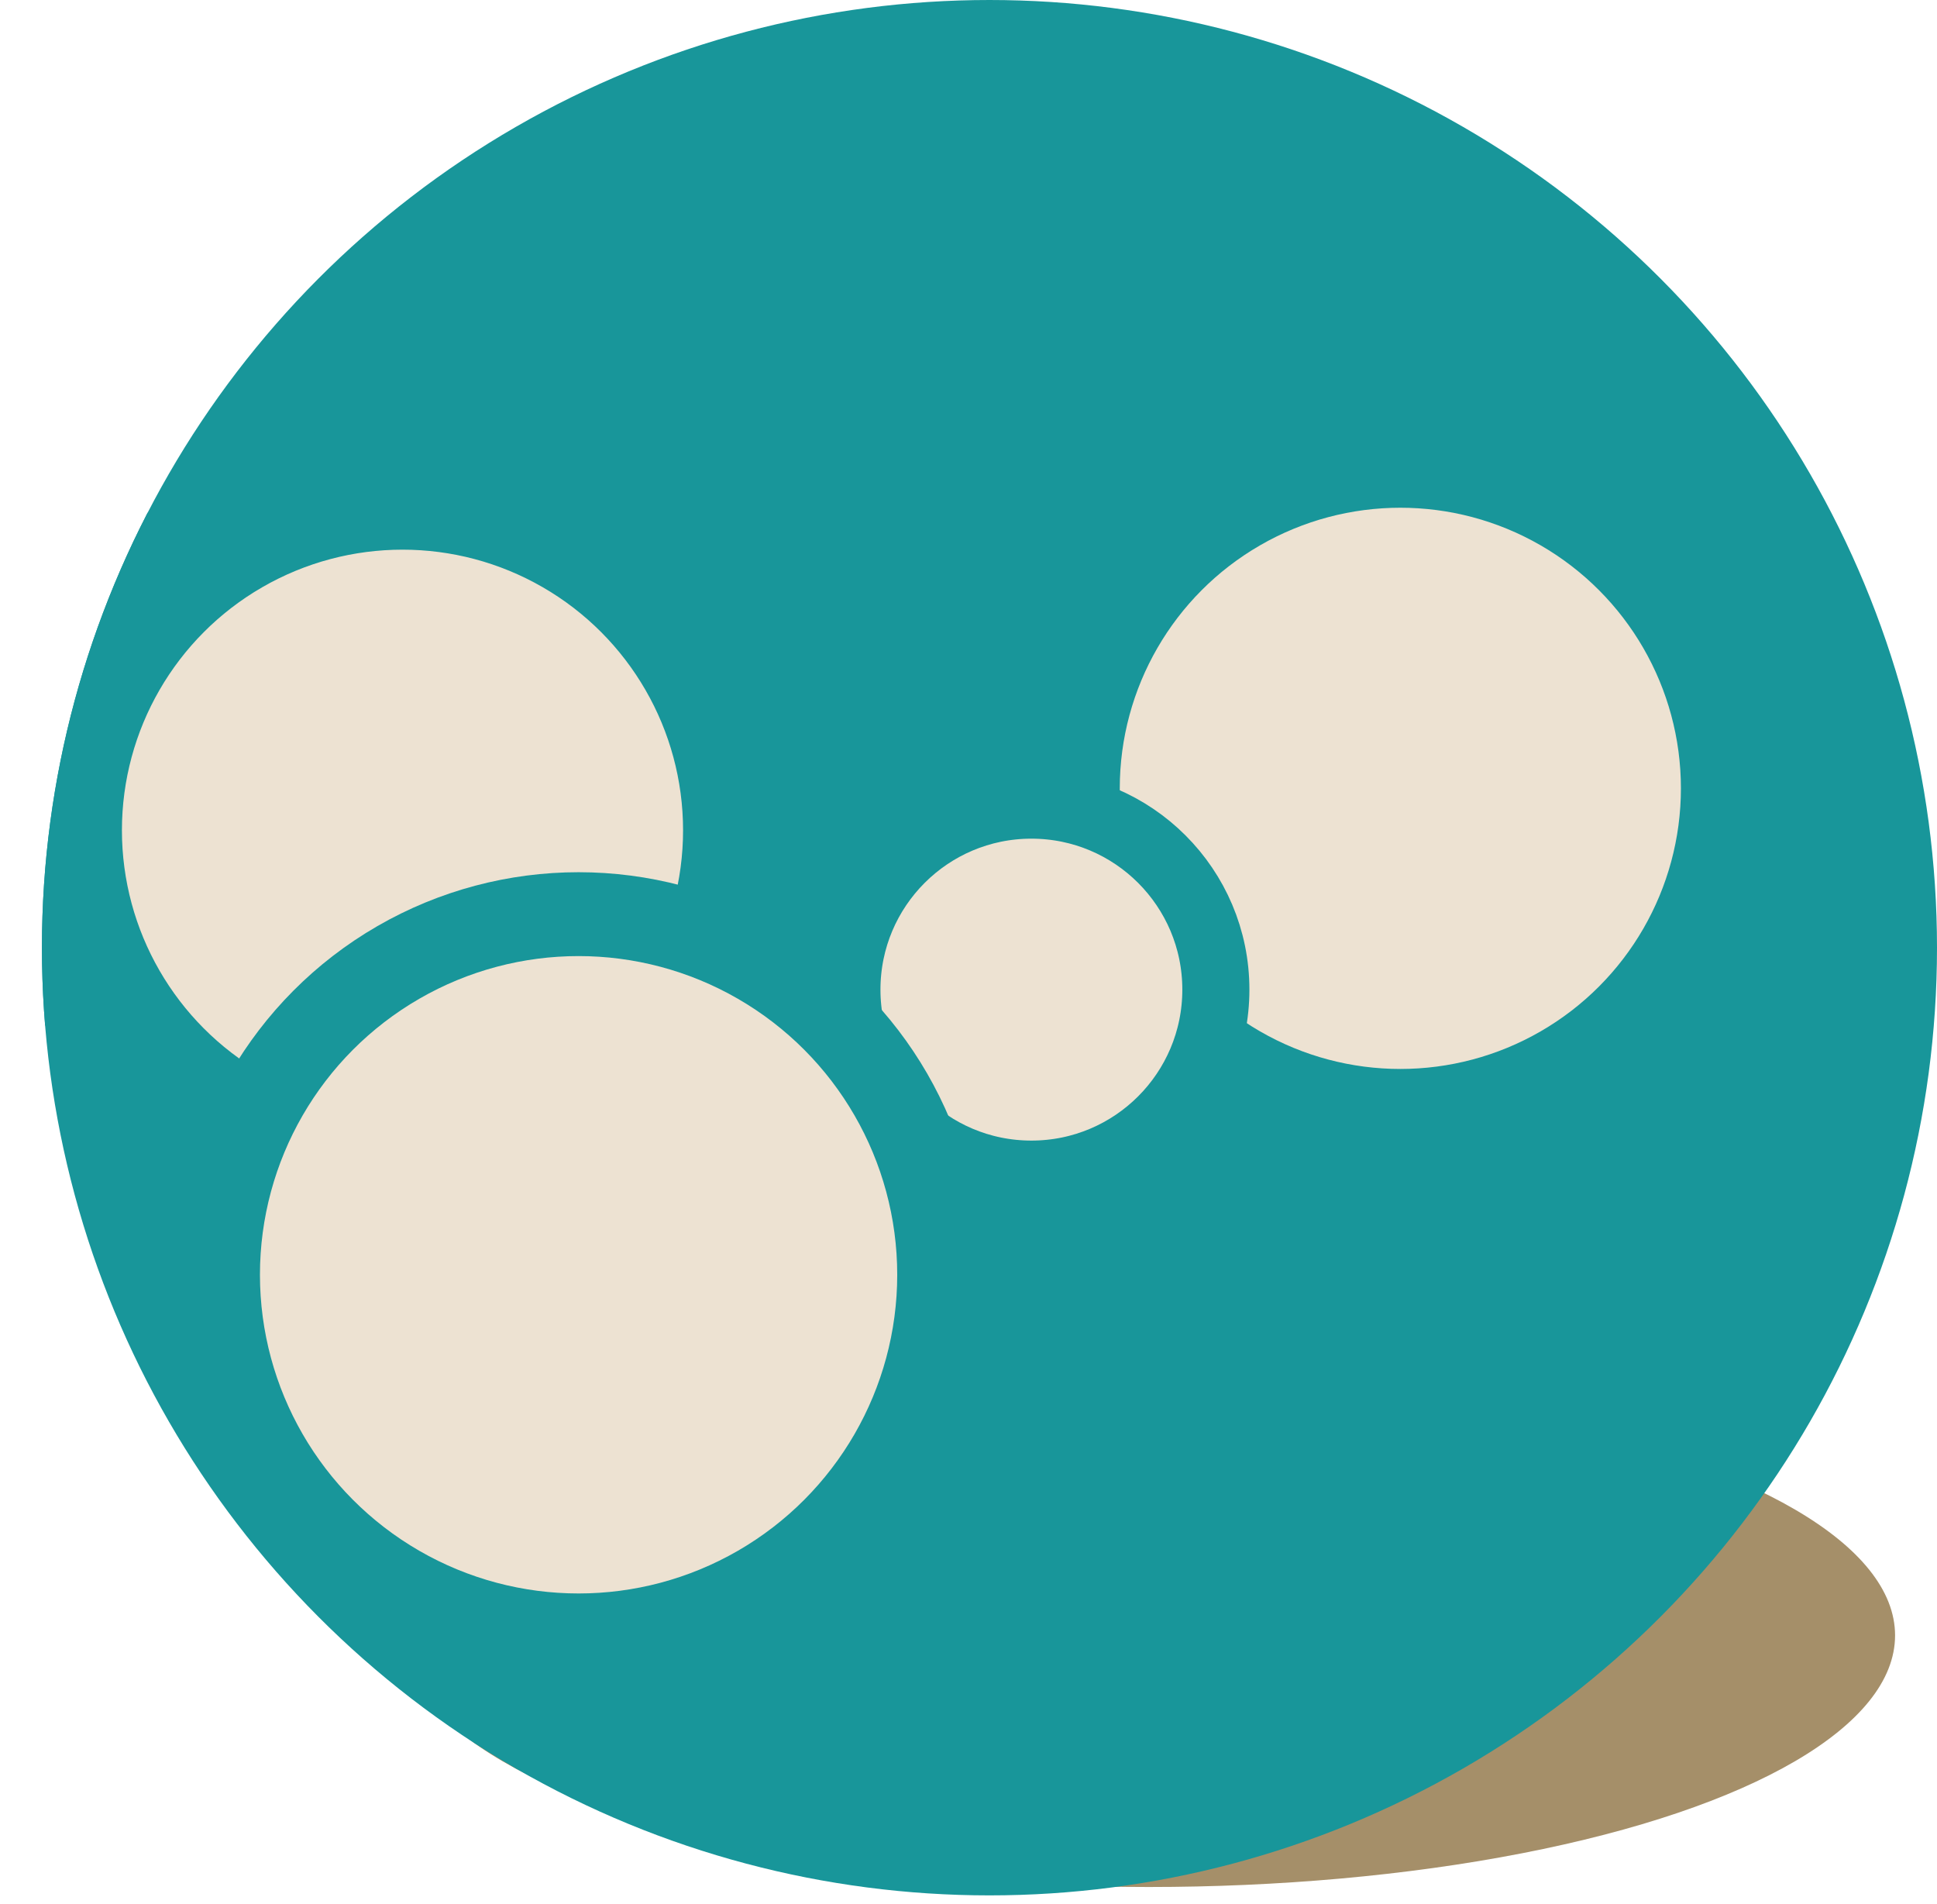 <?xml version="1.0" encoding="UTF-8" standalone="no"?>
<!-- Generator: Adobe Illustrator 21.0.2, SVG Export Plug-In . SVG Version: 6.00 Build 0)  -->

<svg
   xmlns:dc="http://purl.org/dc/elements/1.1/"
   xmlns:cc="http://creativecommons.org/ns#"
   xmlns:rdf="http://www.w3.org/1999/02/22-rdf-syntax-ns#"
   xmlns:svg="http://www.w3.org/2000/svg"
   xmlns="http://www.w3.org/2000/svg"
   xmlns:xlink="http://www.w3.org/1999/xlink"
   xmlns:sodipodi="http://sodipodi.sourceforge.net/DTD/sodipodi-0.dtd"
   xmlns:inkscape="http://www.inkscape.org/namespaces/inkscape"
   version="1.1"
   x="0px"
   y="0px"
   viewBox="0 0 23.1 22.7"
   style="enable-background:new 0 0 23.1 22.7;"
   xml:space="preserve"
   id="svg56"
   inkscape:version="0.91 r13725"
   sodipodi:docname="mark-petanque.svg"><defs
     id="defs120" /><sodipodi:namedview
     pagecolor="#ffffff"
     bordercolor="#666666"
     borderopacity="1"
     objecttolerance="10"
     gridtolerance="10"
     guidetolerance="10"
     inkscape:pageopacity="0"
     inkscape:pageshadow="2"
     inkscape:window-width="1743"
     inkscape:window-height="480"
     id="namedview118"
     showgrid="false"
     inkscape:zoom="10.396475"
     inkscape:cx="-5.2345343"
     inkscape:cy="10.436229"
     inkscape:window-x="0"
     inkscape:window-y="27"
     inkscape:window-maximized="0"
     inkscape:current-layer="svg56" /><style
     type="text/css"
     id="style58">
	.st0{display:none;}
	.st1{display:inline;fill:#C6DE9B;}
	.st2{display:inline;}
	.st3{fill:#91C042;}
	.st4{fill:none;}
	.st5{fill:#C4CC6E;}
	.st6{fill:#D6D4D2;}
	.st7{fill:none;stroke:#D6D4D2;stroke-width:0;stroke-linecap:round;stroke-linejoin:round;}
	.st8{fill:#9FC261;}
	.st9{enable-background:new    ;}
	.st10{clip-path:url(#SVGID_2_);}
	.st11{fill:#93C142;}
	.st12{fill:#7AAE2E;}
	.st13{fill:#47840C;}
	.st14{display:inline;fill:#93C142;}
	.st15{display:inline;opacity:0.4;}
	.st16{fill-rule:evenodd;clip-rule:evenodd;fill:#EDE2D2;}
	.st17{fill-rule:evenodd;clip-rule:evenodd;fill:#A58F69;}
	.st18{fill-rule:evenodd;clip-rule:evenodd;fill:#EC7F2C;}
	.st19{fill-rule:evenodd;clip-rule:evenodd;fill:#BC3E26;}
	.st20{fill-rule:evenodd;clip-rule:evenodd;fill:#F37937;}
	.st21{fill:#EC7F2C;}
	.st22{fill-rule:evenodd;clip-rule:evenodd;fill:#F58536;}
	.st23{fill:#EDE2D2;}
	.st24{fill:#A58F69;}
	.st25{clip-path:url(#SVGID_4_);}
	.st26{fill:#18969A;}
	.st27{fill:#D54728;}
	.st28{fill:#45B549;}
	.st29{fill:#EB7F2C;}
	.st30{fill:#FCCF22;}
	.st31{fill:#91C741;}
	.st32{fill:#ECE1D1;}
	.st33{fill:#BC3E26;}
	.st34{fill:#FFFFFF;}
	.st35{fill:#FDD023;}
	.st36{fill:url(#SVGID_5_);}
	.st37{fill:url(#SVGID_6_);}
	.st38{fill:url(#SVGID_7_);}
	.st39{fill:url(#SVGID_8_);}
	.st40{fill:url(#SVGID_9_);}
	.st41{fill:url(#SVGID_10_);}
	.st42{fill:url(#SVGID_11_);}
	.st43{fill:url(#SVGID_12_);}
	.st44{fill:url(#SVGID_13_);}
	.st45{fill:url(#SVGID_14_);}
	.st46{clip-path:url(#SVGID_16_);}
	.st47{clip-path:url(#SVGID_16_);fill:#EDE2D2;stroke:#18969A;stroke-width:1.508;stroke-miterlimit:10;}
	.st48{clip-path:url(#SVGID_16_);fill:#EDE2D2;stroke:#18969A;stroke-width:0.8;stroke-miterlimit:10;}
	.st49{clip-path:url(#SVGID_16_);fill:#EDE2D2;stroke:#18969A;stroke-miterlimit:10;}
	.st50{clip-path:url(#SVGID_18_);}
	.st51{fill:#484C45;}
	.st52{fill:#C8BFB2;}
	.st53{fill:#898279;}
	.st54{fill:#C8BFB1;}
	.st55{fill:#B7AFA2;}
	.st56{fill:#5B9541;}
	.st57{fill:none;stroke:#5B9541;stroke-width:0.106;stroke-linecap:round;stroke-linejoin:round;}
	.st58{fill:#29551E;}
	.st59{fill:#B5221C;}
	.st60{fill:#DD2B26;}
	.st61{fill:#4C0000;}
	.st62{fill:#B3AD7C;}
	.st63{fill:#2A0F0F;}
	.st64{fill-rule:evenodd;clip-rule:evenodd;fill:#820F06;}
	.st65{fill:#434244;}
	.st66{fill:#141415;}
	.st67{fill:#8C8B8B;}
	.st68{fill:#AEAEAF;}
	.st69{fill:#00406D;}
	.st70{fill:#0075A7;}
	.st71{fill:none;stroke:#00406D;stroke-width:1.113;stroke-linecap:round;stroke-linejoin:round;}
	.st72{opacity:0.5;}
	.st73{clip-path:url(#SVGID_22_);fill:#00628A;}
	.st74{fill:#F8C611;}
	.st75{fill:#00628D;}
	.st76{fill:none;stroke:#7D000B;stroke-width:0.205;}
	.st77{fill:none;stroke:#E4E416;stroke-width:0.205;}
	.st78{fill:#582906;}
	.st79{fill-rule:evenodd;clip-rule:evenodd;fill:#81431F;}
	.st80{fill:#81431F;}
	.st81{fill-rule:evenodd;clip-rule:evenodd;fill:#FFFFFF;}
	.st82{fill-rule:evenodd;clip-rule:evenodd;fill:#5B9541;}
	.st83{fill:none;stroke:#5B9541;stroke-width:8.209600e-02;stroke-linecap:round;stroke-linejoin:round;}
	.st84{fill:#573A3B;}
	.st85{fill:#E6BD11;}
	.st86{fill:#FACC10;}
	.st87{opacity:0.7;}
	.st88{clip-path:url(#SVGID_32_);fill:#878F89;}
	.st89{fill:#A45C2C;}
	.st90{fill:#42292A;}
	.st91{fill:#7ACDD5;}
	.st92{opacity:0.9;}
	.st93{clip-path:url(#SVGID_34_);fill:#FFFDF6;}
	.st94{clip-path:url(#SVGID_36_);fill:#A7A78A;}
	.st95{fill:#A2A29A;}
	.st96{fill:#BBBAB2;}
	.st97{fill:#A9A89C;}
	.st98{fill:#6B6362;}
	.st99{fill:#E74025;}
	.st100{fill:#BE341C;}
	.st101{fill:#410A00;}
	.st102{fill:#6DBD45;}
	.st103{fill:#423D30;}
	.st104{fill:#5E5747;}
	.st105{fill:#A9231E;}
	.st106{fill:#5D2C0A;}
	.st107{fill:#861710;}
	.st108{fill:#9C4B71;}
	.st109{fill:#DC5B80;}
	.st110{fill:#CAC5A3;}
	.st111{fill:#6B4315;}
	.st112{fill:#8A5824;}
	.st113{fill:#08B3D5;}
	.st114{fill:#C5C7CE;}
	.st115{fill:#AAADB3;}
	.st116{fill:#CACECC;}
	.st117{fill-rule:evenodd;clip-rule:evenodd;fill:#E74025;}
	.st118{fill:#E5E6E5;}
	.st119{fill:#DFF0F1;stroke:#18969A;stroke-miterlimit:10;}
	.st120{fill:#EBEDCA;}
	.st121{fill:#90160E;}
</style><g
     id="Layer_11"><g
       id="g85"><ellipse
         class="st24"
         cx="13.7"
         cy="19.5"
         rx="8.9"
         ry="3"
         id="ellipse87" /><g
         id="g89"><defs
           id="defs91"><circle
             id="SVGID_15_"
             cx="11.8"
             cy="11.3"
             r="11.3" /></defs><clipPath
           id="SVGID_2_"><use
             xlink:href="#SVGID_15_"
             style="overflow:visible;"
             id="use95" /></clipPath><g
           class="st10"
           id="g97"
           clip-path="url(#SVGID_2_)"><circle
             class="st26"
             cx="11.8"
             cy="11.3"
             r="11.3"
             id="circle99" /></g><circle
           style="clip-path:url(#SVGID_2_);fill:#EDE2D2;stroke:#18969A;stroke-width:1.508;stroke-miterlimit:10;"
           cx="16.7"
           cy="9.4"
           r="4.1"
           id="circle101"
           clip-path="url(#SVGID_2_)" /><circle
           style="clip-path:url(#SVGID_2_);fill:#EDE2D2;stroke:#18969A;stroke-width:0.8;stroke-miterlimit:10;"
           cx="12.3"
           cy="11.8"
           r="2.2"
           id="circle103"
           clip-path="url(#SVGID_2_)" /><circle
           style="clip-path:url(#SVGID_2_);fill:#EDE2D2;stroke:#18969A;stroke-width:1.508;stroke-miterlimit:10;"
           cx="4.8"
           cy="9.9"
           r="4.1"
           id="circle105"
           clip-path="url(#SVGID_2_)" /><circle
           style="clip-path:url(#SVGID_2_);fill:#EDE2D2;stroke:#18969A;stroke-miterlimit:10;"
           cx="6.9"
           cy="15.2"
           r="4.3"
           id="circle107"
           clip-path="url(#SVGID_2_)" /></g></g></g></svg>